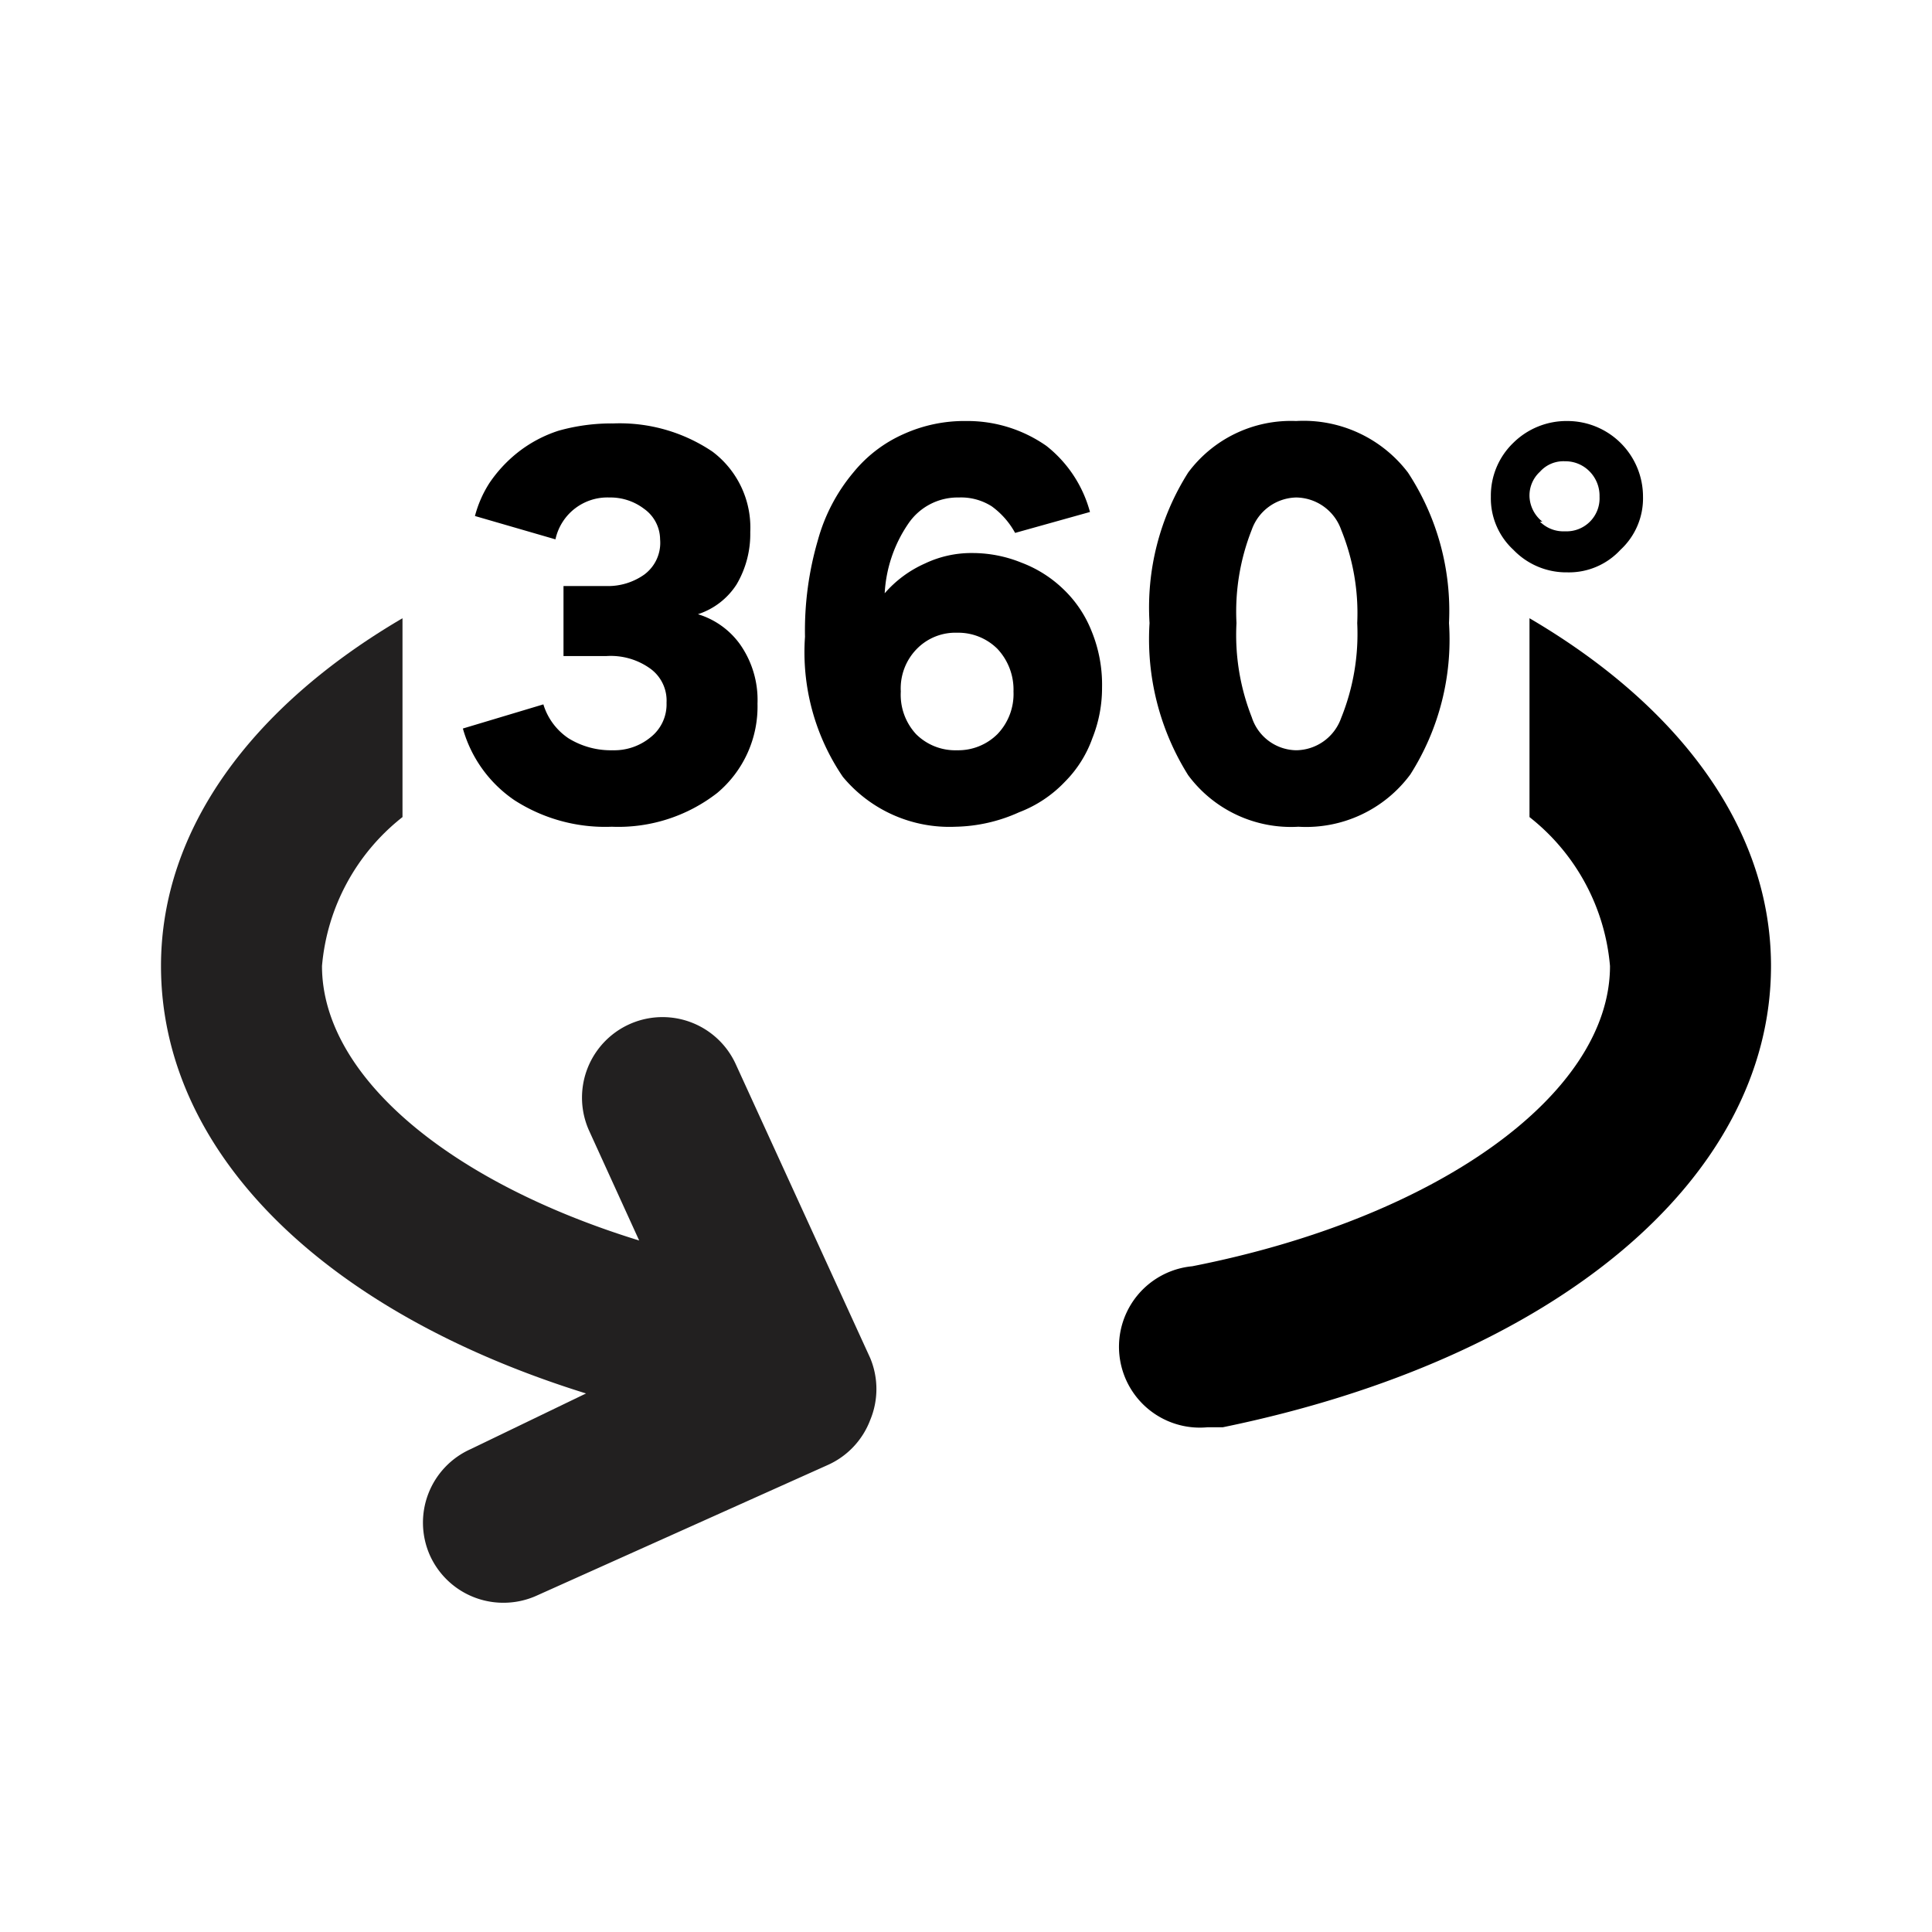<svg xmlns="http://www.w3.org/2000/svg" viewBox="0 0 24 24"><path fill="#222020" d="M9.14 13.22a1 1 0 00-1.82.83l.62 1.36C5.57 14.68 4 13.36 4 12a2.64 2.64 0 011-1.85V7.68C3.14 8.77 2 10.29 2 12c0 2.3 2 4.29 5.28 5.31L5.85 18a1 1 0 00-.51 1.32 1 1 0 00.92.59 1 1 0 00.41-.09l3.61-1.62a1 1 0 00.53-.56 1 1 0 000-.77z"/><path d="M19 7.68v2.47A2.64 2.64 0 0120 12c0 1.59-2.14 3.13-5.19 3.73a1 1 0 00.19 2h.19C19.33 16.88 22 14.64 22 12c0-1.71-1.14-3.23-3-4.32zM7.6 10.27a2.08 2.08 0 01-1.21-.33 1.6 1.6 0 01-.64-.89l1-.3a.78.78 0 00.31.42 1 1 0 00.55.15.71.71 0 00.47-.16.52.52 0 00.2-.43.49.49 0 00-.21-.43.84.84 0 00-.54-.15H7v-.87h.53A.78.78 0 008 7.14a.49.49 0 00.2-.44.47.47 0 00-.2-.38.69.69 0 00-.43-.14.66.66 0 00-.67.52l-1-.29A1.43 1.43 0 016.08 6a1.7 1.7 0 01.34-.37 1.62 1.62 0 01.52-.28 2.43 2.43 0 01.68-.09 2.06 2.06 0 011.23.35 1.18 1.18 0 01.47 1 1.23 1.23 0 01-.17.65.9.9 0 01-.48.37 1 1 0 01.52.37 1.2 1.2 0 01.22.74 1.4 1.4 0 01-.5 1.11 2 2 0 01-1.31.42zM11.87 10.27a1.72 1.72 0 01-1.4-.62A2.75 2.75 0 0110 7.91a4 4 0 01.16-1.2 2.22 2.22 0 01.44-.84 1.68 1.68 0 01.63-.48 1.83 1.83 0 01.77-.16 1.71 1.71 0 011 .31 1.56 1.56 0 01.54.82l-.93.26a1 1 0 00-.29-.33.71.71 0 00-.41-.11.74.74 0 00-.63.33 1.69 1.69 0 00-.29.86 1.43 1.43 0 01.5-.37 1.34 1.34 0 01.59-.13 1.62 1.62 0 01.61.12 1.52 1.52 0 01.51.32 1.46 1.46 0 01.36.53 1.75 1.75 0 01.13.7 1.68 1.68 0 01-.12.63 1.46 1.46 0 01-.34.54 1.54 1.54 0 01-.57.38 2 2 0 01-.79.18zm-.49-1.15a.69.69 0 00.51.2.69.69 0 00.5-.2.72.72 0 00.2-.53.74.74 0 00-.2-.53.69.69 0 00-.5-.2.67.67 0 00-.5.2.7.7 0 00-.2.53.72.72 0 00.19.53zM16.1 5.23a1.63 1.63 0 011.39.64A3.13 3.13 0 0118 7.74a3.12 3.12 0 01-.48 1.88 1.61 1.61 0 01-1.39.65 1.59 1.59 0 01-1.37-.64 3.18 3.18 0 01-.48-1.89 3.13 3.13 0 01.48-1.87 1.59 1.59 0 011.34-.64zm0 .95a.6.6 0 00-.55.4 2.77 2.77 0 00-.19 1.16 2.79 2.79 0 00.19 1.17.59.59 0 00.55.41.6.6 0 00.56-.4 2.79 2.79 0 00.2-1.18 2.75 2.75 0 00-.2-1.16.6.6 0 00-.56-.4zM20.13 6.83a.87.87 0 01-.66.28.91.91 0 01-.67-.28.87.87 0 01-.28-.66.91.91 0 01.28-.67.94.94 0 01.67-.27.94.94 0 01.94.94.87.87 0 01-.28.66zm-1-.35a.41.41 0 00.31.12.41.41 0 00.43-.43.43.43 0 00-.12-.31.42.42 0 00-.31-.13.39.39 0 00-.31.13.4.4 0 00-.13.31.42.42 0 00.16.31z"/></svg>